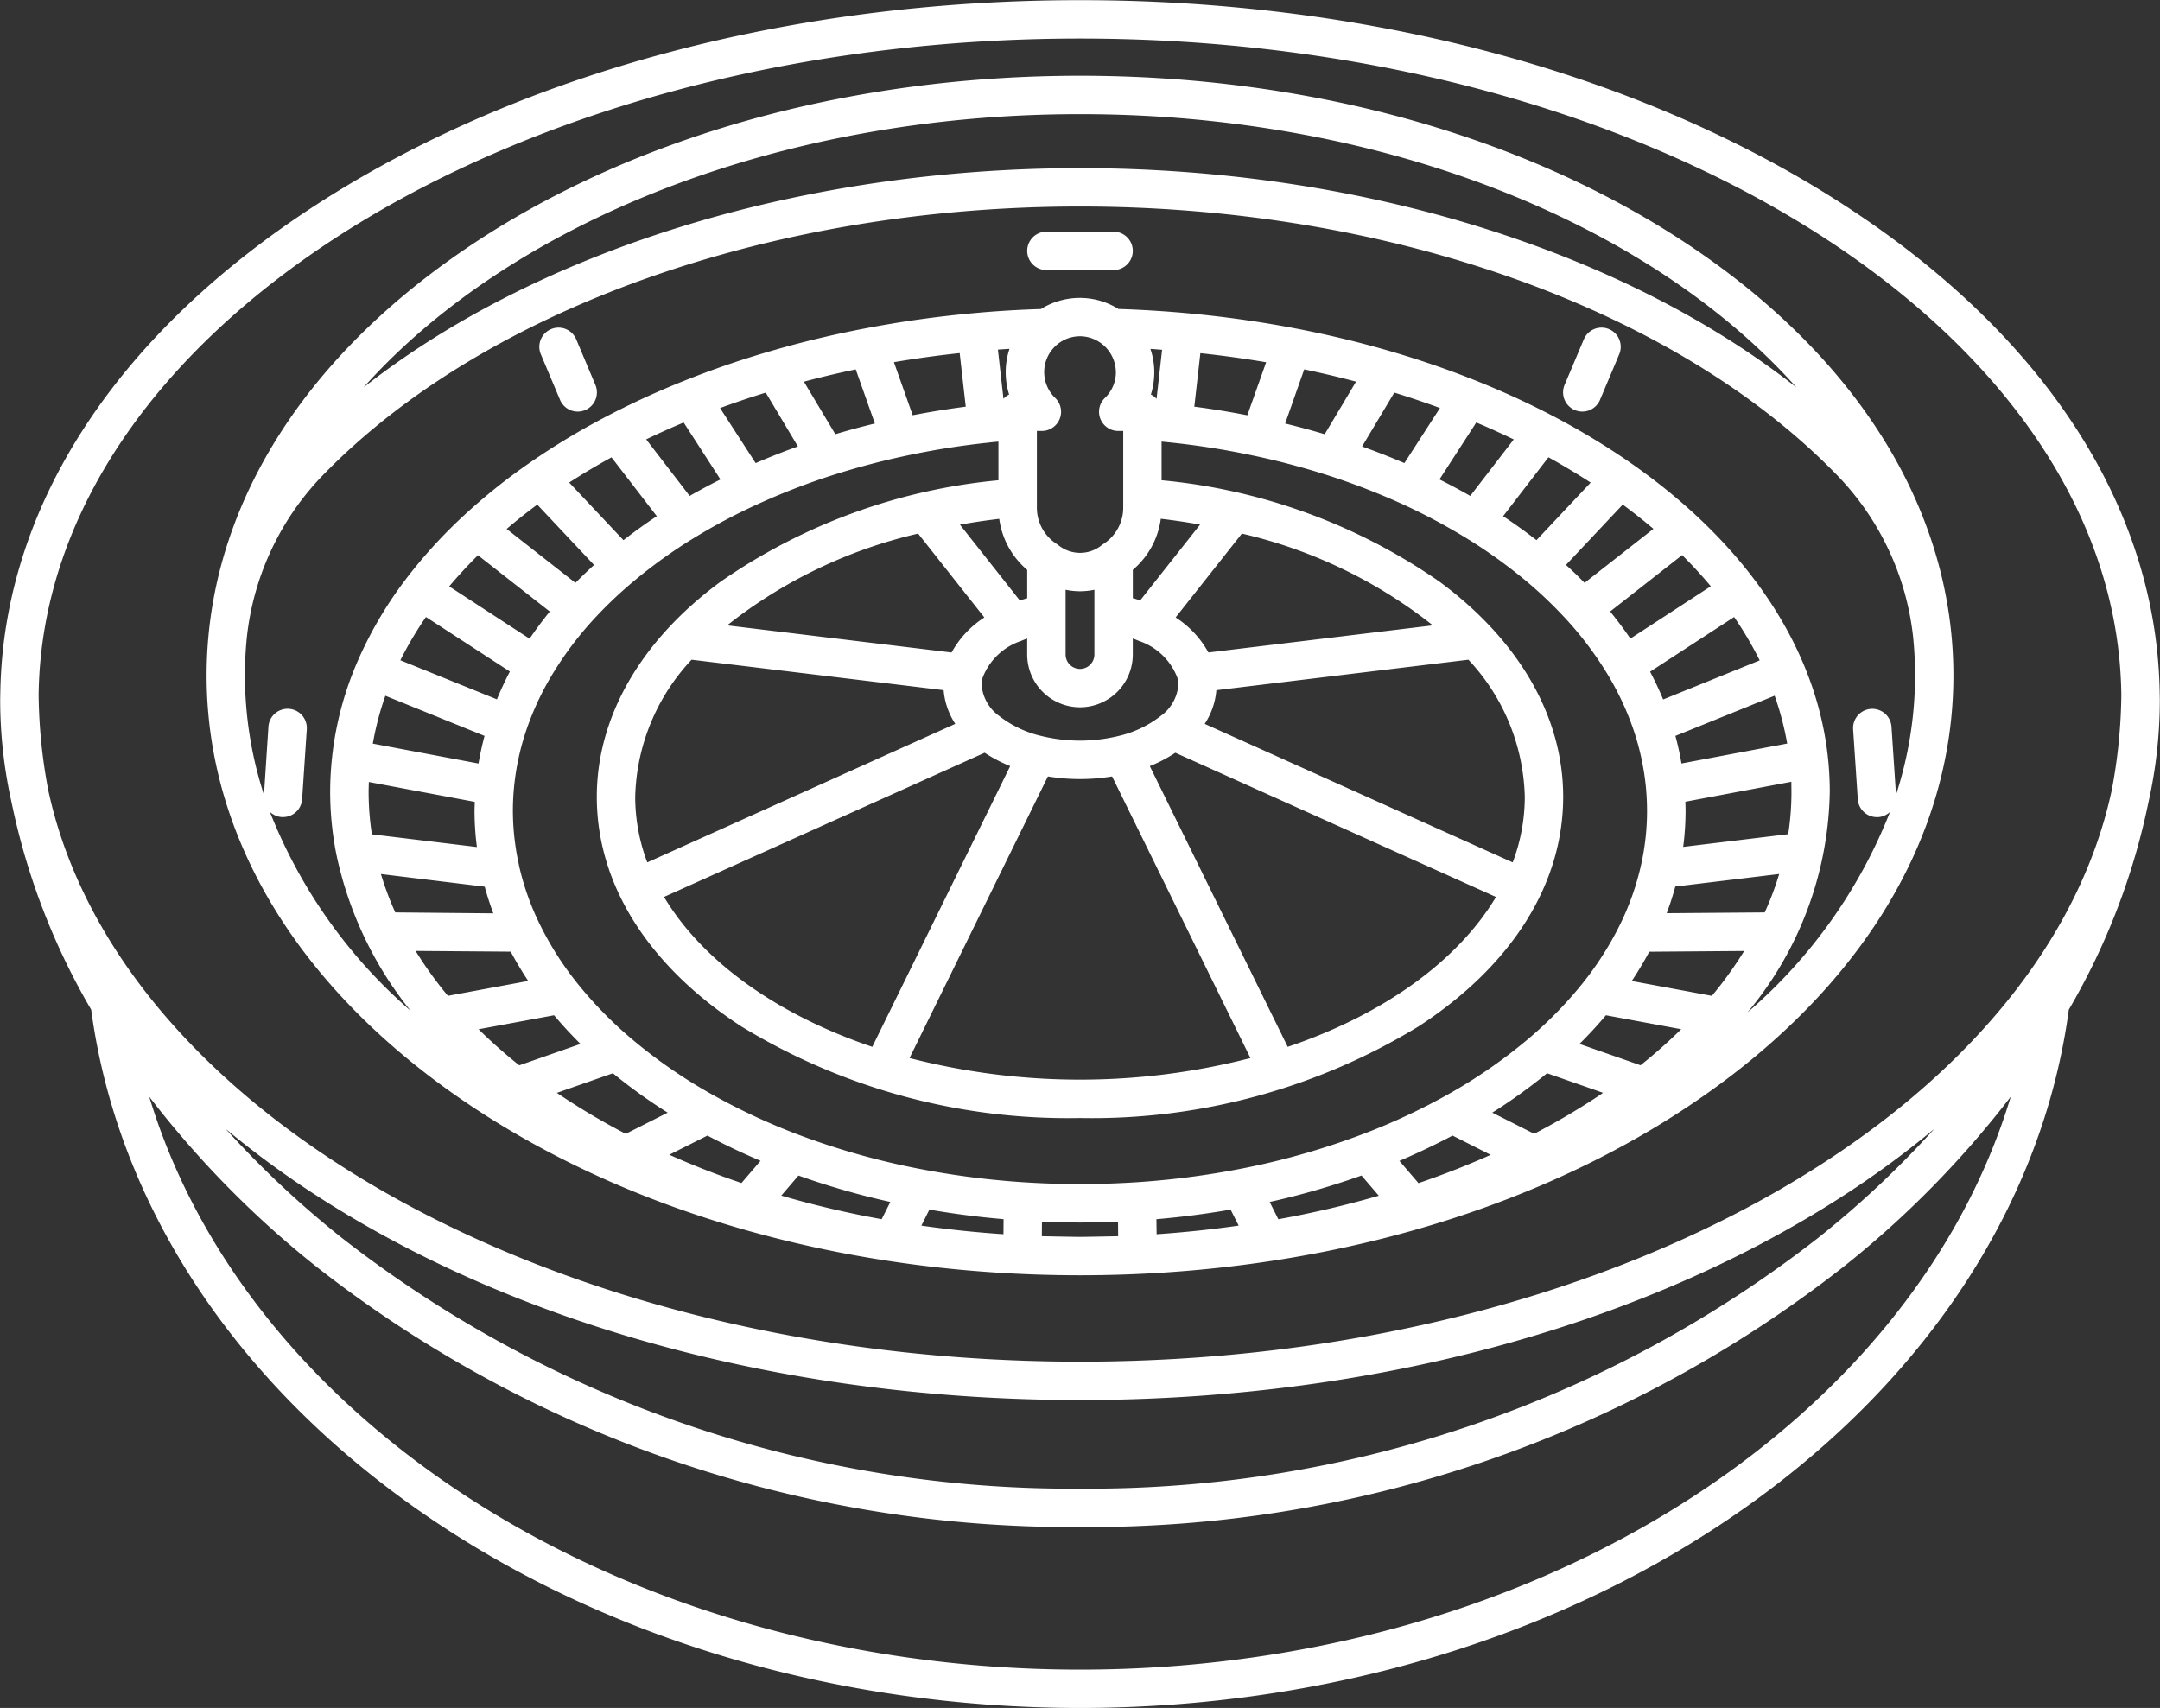 <svg xmlns="http://www.w3.org/2000/svg" width="106.938" height="84.563">
    <rect width="100%" height="100%" fill="#333333" stroke="none"/>
    <path d="M23.029 54.558c8.14 5.535 18.954 8.583 30.44 8.583s22.3-3.048 30.44-8.584c8.256-5.612 12.8-13.109 12.8-21.112s-4.547-15.5-12.8-21.112c-8.14-5.534-18.955-8.583-30.44-8.583s-22.3 3.049-30.44 8.584c-8.256 5.612-12.8 13.109-12.8 21.112s4.54 15.5 12.8 21.112zm30.44 6.683c-.178 0-1.871-.032-1.89-.033l.006-.724c.624.026 1.252.045 1.883.045s1.253-.018 1.884-.045l.006.724c-.02.001-1.704.033-1.889.033zm-29.776-10.28l3.738-.693q.61.727 1.309 1.419l-3.031 1.059a25.734 25.734 0 0 1-2.016-1.785zm2-8.135a12.354 12.354 0 0 1-.3-2.676c0-.381.018-.764.053-1.139a12.5 12.5 0 0 1 .6-2.826 13.993 13.993 0 0 1 1.272-2.75 17.073 17.073 0 0 1 1.965-2.652 20.865 20.865 0 0 1 2.1-2.014 24.81 24.81 0 0 1 3.01-2.155 29.071 29.071 0 0 1 3.05-1.62 33.593 33.593 0 0 1 3.76-1.462 37.494 37.494 0 0 1 3.552-.946 39.1 39.1 0 0 1 4.193-.672c.023 0 .047-.006.069-.01l.414-.04v1.915a28.8 28.8 0 0 0-13.766 5.029c-3.946 2.911-6.118 6.694-6.118 10.646 0 4.326 2.542 8.364 7.159 11.369a31.028 31.028 0 0 0 16.763 4.533 31.028 31.028 0 0 0 16.762-4.537c4.617-3.005 7.159-7.043 7.159-11.369 0-3.952-2.172-7.733-6.117-10.646a28.8 28.8 0 0 0-13.765-5.025v-1.915l.227.022a39.4 39.4 0 0 1 4.214.65c1.2.248 2.4.561 3.573.928a34.646 34.646 0 0 1 3.78 1.437 30.2 30.2 0 0 1 3.07 1.607 25.2 25.2 0 0 1 3.044 2.142 21.1 21.1 0 0 1 2.131 2.018 17.143 17.143 0 0 1 2 2.651 14.264 14.264 0 0 1 1.312 2.775 12.7 12.7 0 0 1 .626 2.87c.038.4.057.8.057 1.185a12.2 12.2 0 0 1-.289 2.646 13.206 13.206 0 0 1-1.038 2.962 15.925 15.925 0 0 1-1.858 2.922 20.057 20.057 0 0 1-2.652 2.723 25.565 25.565 0 0 1-4.379 2.984 31.271 31.271 0 0 1-4.151 1.877 36.722 36.722 0 0 1-6.122 1.676 40.892 40.892 0 0 1-5.066.613 42.781 42.781 0 0 1-5.3-.016 40.955 40.955 0 0 1-5.045-.641 36.688 36.688 0 0 1-6.08-1.7 31.372 31.372 0 0 1-4.075-1.876 25.414 25.414 0 0 1-4.329-2.978 19.848 19.848 0 0 1-2.61-2.7 15.694 15.694 0 0 1-1.825-2.88 13.068 13.068 0 0 1-1.034-2.936zm27.776-13.551a3.591 3.591 0 0 0 .713-.075v3.206a.713.713 0 0 1-1.426 0V29.2a3.591 3.591 0 0 0 .713.075zm4-3.59q.99.116 1.946.288l-2.966 3.754a7.345 7.345 0 0 0-.365-.112v-1.4a4.011 4.011 0 0 0 1.385-2.53zM31.448 39.454a10.283 10.283 0 0 1 2.791-6.791l12.479 1.509a3.575 3.575 0 0 0 .576 1.668l-15.248 6.859a9.207 9.207 0 0 1-.598-3.245zm14.006-13.035l3.279 4.152a4.847 4.847 0 0 0-1.623 1.736L36 30.963a23.915 23.915 0 0 1 9.454-4.544zm8.015 8.6a2.616 2.616 0 0 0 2.614-2.613v-.794c.1.038.2.077.3.12a3.083 3.083 0 0 1 1.911 1.835 1.423 1.423 0 0 1 .043.349 2.087 2.087 0 0 1-.868 1.529 5.363 5.363 0 0 1-2.11 1 8.066 8.066 0 0 1-3.784 0 5.365 5.365 0 0 1-2.111-1 2.086 2.086 0 0 1-.864-1.528 1.427 1.427 0 0 1 .044-.353 3.082 3.082 0 0 1 1.91-1.831c.1-.043.2-.082.3-.12v.794a2.616 2.616 0 0 0 2.615 2.612zm-4.721 2.251a7.041 7.041 0 0 0 1.265.661l-6.828 13.9c-4.7-1.587-8.4-4.226-10.31-7.422zm3.132 1.172a9.749 9.749 0 0 0 3.178 0l6.849 13.944a33.824 33.824 0 0 1-16.877 0zm11.873 13.39l-6.828-13.9a7.033 7.033 0 0 0 1.265-.661l15.874 7.14c-1.91 3.195-5.607 5.834-10.312 7.421zm11.138-9.133l-15.248-6.858a3.576 3.576 0 0 0 .577-1.668l12.479-1.51a10.284 10.284 0 0 1 2.791 6.791 9.207 9.207 0 0 1-.599 3.245zM59.827 32.306a4.847 4.847 0 0 0-1.623-1.736l3.28-4.151a23.915 23.915 0 0 1 9.454 4.544zm-8.972-2.687q-.184.052-.365.112l-2.965-3.754q.956-.171 1.946-.288a4.013 4.013 0 0 0 1.384 2.528v1.4zM81.22 52.743l-3.023-1.056q.7-.691 1.309-1.419l3.728.691a25.934 25.934 0 0 1-2.014 1.784zm-23.968 7.622a42.587 42.587 0 0 0 3.673-.475l.4.792q-2 .286-4.063.428zm14.661-4.14l1.889.954q-1.724.768-3.574 1.4l-.945-1.1c.908-.39 1.786-.807 2.63-1.254zm-4.508 1.977l.857 1a49.553 49.553 0 0 1-4.974 1.165l-.428-.855a38.191 38.191 0 0 0 4.546-1.31zm11.72-3.93a34.617 34.617 0 0 1-3.171 1.864l-2.073-1.047a26.64 26.64 0 0 0 2.711-1.951l2.774.97c-.081.054-.159.111-.241.164zm-44.1 1.953c.844.447 1.721.866 2.628 1.249l-.944 1.1a41.075 41.075 0 0 1-3.574-1.4zm10.987 3.665c1.212.21 2.441.369 3.673.473l-.006.745a54.224 54.224 0 0 1-4.063-.425zm-2.362.475a48.677 48.677 0 0 1-4.97-1.168l.851-.993a38.4 38.4 0 0 0 4.547 1.307zm-13.306-7.226a26.708 26.708 0 0 0 2.712 1.951l-2.077 1.048a34.479 34.479 0 0 1-3.41-2.028zm54.407-3.832l-3.966-.735q.475-.714.867-1.45l4.7-.037a19.437 19.437 0 0 1-1.6 2.222zm2.618-4.131l-4.853.038q.245-.655.425-1.319l5.144-.621a15.4 15.4 0 0 1-.716 1.902zm1.323-5.974a13.905 13.905 0 0 1-.16 2.1l-5.2.629a14.125 14.125 0 0 0 .118-1.785c0-.149-.006-.3-.011-.451l5.248-.988c0 .167.004.331.004.495zm-5.446-1.4q-.115-.685-.3-1.366l4.913-1.99a14.6 14.6 0 0 1 .622 2.369zm-.907-3.17c-.19-.463-.408-.922-.646-1.375l4.161-2.708a17.689 17.689 0 0 1 1.265 2.148zm-1.623-3.013c-.308-.456-.644-.9-1-1.343l3.563-2.792q.761.755 1.42 1.543zm-2.267-2.761c-.294-.3-.6-.6-.922-.887l2.812-2.987q.795.587 1.519 1.2zm-2.38-2.114q-.79-.615-1.653-1.187l2.245-2.916q1.081.6 2.09 1.253zm-3.28-2.19q-.74-.423-1.524-.816l1.823-2.82q.947.4 1.855.839zm-3.261-1.625q-1.026-.44-2.094-.823l1.595-2.668c.767.238 1.523.491 2.261.764zm-3.945-1.43q-.971-.29-1.958-.53l.944-2.68q1.3.271 2.566.607zm-3.83-.937a41.262 41.262 0 0 0-2.625-.427l.3-2.648q1.65.176 3.256.449zm-4.494-.815a.954.954 0 0 0-.281-.213 3.7 3.7 0 0 0 .169-1.135 3.586 3.586 0 0 0-.193-1.124c.194.012.386.029.579.043zm-2.013-1.335a1.761 1.761 0 0 1-.544 1.291.95.95 0 0 0 .66 1.634h.247v3.8a2.131 2.131 0 0 1-.988 1.8.886.886 0 0 0-.079.058 1.705 1.705 0 0 1-2.14 0c-.026-.02-.052-.04-.08-.058a2.131 2.131 0 0 1-.988-1.8v-3.8h.247a.95.95 0 0 0 .66-1.634 1.775 1.775 0 0 1 1.3-3.053 1.793 1.793 0 0 1 1.704 1.761zm-5.285 1.121a.953.953 0 0 0-.281.213l-.275-2.436q.287-.021.573-.038a3.683 3.683 0 0 0-.018 2.26zm-2.449-2.05l.3 2.653c-.881.113-1.758.255-2.626.424l-.93-2.628a52.955 52.955 0 0 1 3.255-.449zm-5.146.808l.947 2.677q-.989.24-1.958.53l-1.555-2.6a46.04 46.04 0 0 1 2.569-.608zm-4.455 1.149l1.592 2.664q-1.069.383-2.092.826l-1.762-2.726a44.13 44.13 0 0 1 2.261-.764zm-4.064 1.479l1.822 2.82c-.523.261-1.033.533-1.525.815l-2.153-2.8q.902-.435 1.856-.835zm-3.572 1.726l2.242 2.912q-.861.572-1.651 1.188l-2.686-2.853a32.99 32.99 0 0 1 2.095-1.248zm-3.676 2.341l2.811 2.986q-.474.433-.921.887l-3.407-2.67q.723-.617 1.518-1.204zm-2.936 2.506l3.556 2.787q-.538.663-1 1.345l-3.98-2.591a23.5 23.5 0 0 1 1.425-1.542zm-2.575 3.057l4.155 2.7c-.238.452-.45.912-.641 1.378l-4.781-1.936a17.81 17.81 0 0 1 1.267-2.142zm-2.008 3.9l4.909 1.988c-.122.45-.218.907-.3 1.367l-5.231-.985a14.534 14.534 0 0 1 .622-2.373zm4.423 5.253c0 .151-.01.3-.01.451a14.108 14.108 0 0 0 .118 1.785l-5.2-.629a13.933 13.933 0 0 1-.161-2.1c0-.164.007-.328.012-.491zm.494 4.2q.18.664.425 1.319l-4.853-.045a15.416 15.416 0 0 1-.71-1.9zm1.288 3.217q.391.735.866 1.45l-3.975.737a19.343 19.343 0 0 1-1.6-2.224zM53.469 5.651c15.044 0 28.236 5.431 35.469 13.53-8.587-6.757-21.569-10.856-35.469-10.856S26.586 12.425 18 19.181c7.233-8.099 20.424-13.53 35.469-13.53zM12.22 31.565a13.629 13.629 0 0 1 3.88-8.154c7.955-8.113 22.057-13.186 37.369-13.186s29.414 5.073 37.369 13.186a13.625 13.625 0 0 1 3.88 8.153q.093.933.094 1.881a19.139 19.139 0 0 1-.943 5.907l-.224-3.367a.952.952 0 0 0-1.9.126l.231 3.46a.95.95 0 0 0 .947.887h.064a.941.941 0 0 0 .586-.26 25.356 25.356 0 0 1-7.057 9.929 17.473 17.473 0 0 0 4.073-10.923c0-12.8-15.447-23.266-35.216-23.906a3.609 3.609 0 0 0-1.767-.546 3.656 3.656 0 0 0-2.074.549c-1.095.034-2.2.1-3.282.2a54.482 54.482 0 0 0-5.46.767c-1.61.309-3.2.693-4.727 1.142a45.296 45.296 0 0 0-4.214 1.453 40.949 40.949 0 0 0-3.767 1.726 35.421 35.421 0 0 0-3.913 2.363 29.354 29.354 0 0 0-3.223 2.589 24.5 24.5 0 0 0-2.863 3.148 19.629 19.629 0 0 0-2.419 4.145 16.248 16.248 0 0 0-1.318 6.367 15.861 15.861 0 0 0 .318 3.153 18.386 18.386 0 0 0 3.662 7.688 25.3 25.3 0 0 1-6.965-9.847.943.943 0 0 0 .586.26h.064a.95.95 0 0 0 .947-.887l.231-3.46a.952.952 0 0 0-1.9-.126l-.22 3.371a19.139 19.139 0 0 1-.943-5.907q0-.948.094-1.881zm94.709 3.1c0-.081-.009-.505-.009-.505-.2-9.148-5.792-17.7-15.808-24.127C81.043 3.568 67.674.008 53.469.008S25.894 3.567 15.825 10.03C5.809 16.459.216 25.01.018 34.158c0 0-.009.424-.009.505a23.2 23.2 0 0 0 .56 5.048 33.831 33.831 0 0 0 3.945 10.278c1.268 9.451 6.91 18.172 15.909 24.576 9.063 6.45 20.8 10 33.046 10s23.983-3.552 33.046-10c9-6.4 14.641-15.125 15.909-24.576a33.839 33.839 0 0 0 3.945-10.278 23.175 23.175 0 0 0 .56-5.048zM53.469 1.909c28.305 0 51.353 14.565 51.555 32.517a26.624 26.624 0 0 1-.475 4.7c-3.434 15.954-25.03 28.293-51.08 28.293S5.822 55.08 2.388 39.119a26.591 26.591 0 0 1-.475-4.7c.203-17.945 23.25-32.51 51.556-32.51zm42.294 53.986a48.214 48.214 0 0 1-5.757 5.4 58.654 58.654 0 0 1-36.537 12.41 58.654 58.654 0 0 1-36.538-12.41 48.242 48.242 0 0 1-5.757-5.4 46.27 46.27 0 0 0 4.651 3.4c10.069 6.463 23.438 10.024 37.644 10.024s27.574-3.559 37.644-10.022a46.307 46.307 0 0 0 4.65-3.402zM85.412 73.019c-8.743 6.22-20.088 9.647-31.943 9.647s-23.2-3.427-31.944-9.647C14.441 67.976 9.548 61.453 7.389 54.3a48.347 48.347 0 0 0 8.357 8.481 60.561 60.561 0 0 0 37.723 12.825 60.561 60.561 0 0 0 37.723-12.825 48.365 48.365 0 0 0 8.357-8.481c-2.16 7.153-7.053 13.676-14.137 18.719zM27.726 19.797a.95.95 0 1 0 1.752-.737l-.95-2.257a.95.95 0 0 0-1.752.738zm50.243.507a.95.95 0 0 0 1.245-.507l.951-2.257a.95.95 0 0 0-1.752-.738l-.954 2.257a.951.951 0 0 0 .51 1.245zm-26.164-6.933h3.327a.95.95 0 1 0 0-1.9h-3.327a.95.95 0 1 0 0 1.9z" fill="#fff" fill-rule="evenodd"/>
</svg>

